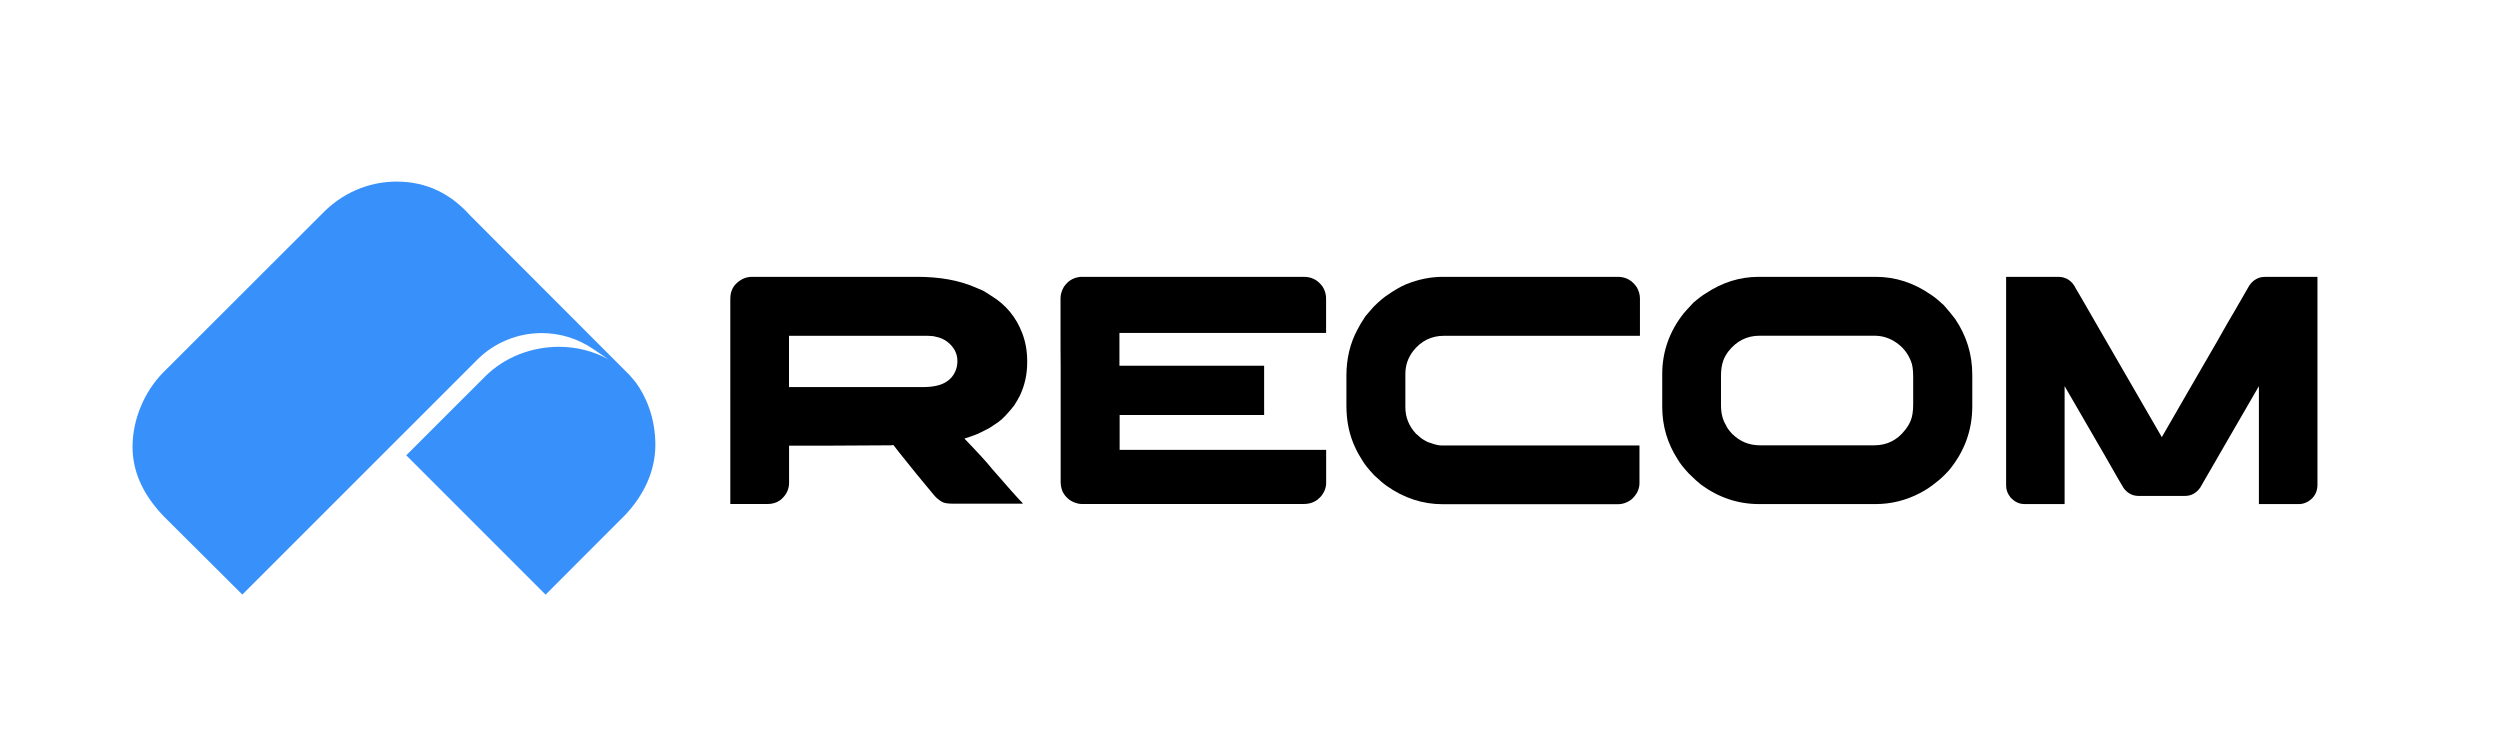 <?xml version="1.0" encoding="utf-8"?>
<!-- Generator: Adobe Illustrator 24.0.1, SVG Export Plug-In . SVG Version: 6.00 Build 0)  -->
<svg version="1.1" id="Слой_1" xmlns="http://www.w3.org/2000/svg" xmlns:xlink="http://www.w3.org/1999/xlink" x="0px" y="0px"
	 viewBox="0 0 368 109" style="enable-background:new 0 0 368 109;" xml:space="preserve">
<style type="text/css">
	.st0{fill-rule:evenodd;clip-rule:evenodd;fill:#3891FB;}
</style>
<g>
	<path d="M110.69,40.75h24.35c3.28,0,6.12,0.51,8.5,1.54c0.48,0.19,0.86,0.35,1.13,0.48c0.4,0.22,0.82,0.49,1.27,0.79
		c2.13,1.3,3.64,3.13,4.54,5.5c0.48,1.27,0.72,2.61,0.72,4.03v0.31c0,1.71-0.36,3.33-1.08,4.85c-0.22,0.43-0.5,0.91-0.84,1.44
		c-0.29,0.38-0.63,0.79-1.03,1.22c-0.19,0.22-0.38,0.42-0.58,0.6l-0.24,0.24l-0.19,0.14l-0.36,0.29c-0.29,0.21-0.65,0.45-1.08,0.72
		c-0.06,0.03-0.13,0.07-0.19,0.12c-0.43,0.22-0.82,0.42-1.18,0.6c-0.18,0.08-0.34,0.16-0.5,0.24c-0.62,0.26-1.28,0.49-1.97,0.7
		c1.98,2.05,3.35,3.54,4.08,4.47c0.5,0.56,0.98,1.11,1.46,1.66c0.91,1.06,1.78,2.04,2.62,2.95c0.26,0.24,0.41,0.41,0.46,0.5h-10.37
		c-0.59,0-1.06-0.06-1.39-0.19c-0.1-0.05-0.18-0.1-0.26-0.14c-0.08-0.05-0.17-0.1-0.26-0.17c-0.34-0.22-0.71-0.6-1.13-1.13
		c-1.52-1.81-3.13-3.79-4.83-5.93l-0.84-1.08c-0.05,0-0.14,0.02-0.29,0.05c-0.99,0-3.98,0.02-8.96,0.05h-6.1v5.45
		c0,1.02-0.44,1.89-1.32,2.59c-0.53,0.37-1.14,0.55-1.83,0.55h-5.5V44.11c0-0.54,0.06-0.98,0.19-1.3c0.06-0.19,0.18-0.42,0.34-0.67
		c0.11-0.16,0.25-0.31,0.41-0.46C109.11,41.06,109.86,40.75,110.69,40.75z M116.14,49.42v7.56h19.67c1.54,0,2.71-0.26,3.51-0.79
		c0.58-0.37,1-0.86,1.27-1.46c0.22-0.46,0.34-0.99,0.34-1.58c0-1.17-0.54-2.15-1.61-2.93c-0.16-0.11-0.33-0.21-0.5-0.29
		c-0.05-0.02-0.1-0.04-0.14-0.07c-0.29-0.14-0.73-0.27-1.32-0.38c-0.19,0-0.46-0.02-0.79-0.05H116.14z"/>
	<path d="M191.93,40.75c1.04,0,1.89,0.39,2.55,1.18c0.3,0.34,0.52,0.78,0.65,1.34c0.05,0.19,0.07,0.46,0.07,0.82v4.92h-30.42v4.83
		h21.3v7.25h-21.25l-0.02,0.02v5.11h30.38c0.02,0,0.02,0.01,0.02,0.02v4.83c0,0.74-0.27,1.42-0.82,2.06
		c-0.34,0.34-0.58,0.54-0.72,0.6c-0.48,0.3-1.07,0.46-1.78,0.46h-32.73c-0.22,0-0.53-0.06-0.91-0.19c-0.82-0.3-1.43-0.85-1.83-1.63
		c-0.19-0.45-0.29-0.93-0.29-1.44V54.05c-0.02-0.82-0.02-3.47-0.02-7.97v-2.21c0-0.53,0.17-1.08,0.5-1.66
		c0.35-0.51,0.77-0.89,1.25-1.13c0.35-0.16,0.62-0.25,0.79-0.26c0.1-0.03,0.24-0.06,0.43-0.07H191.93z"/>
	<path d="M212.41,40.75h25.72c1.18,0,2.12,0.51,2.81,1.54c0.3,0.53,0.46,1.08,0.46,1.66v5.48h-28.84c-1.86,0-3.38,0.75-4.56,2.26
		c-0.75,0.99-1.13,2.1-1.13,3.34v4.92c0,1.47,0.52,2.77,1.56,3.89c0.5,0.46,0.9,0.78,1.2,0.94c0.29,0.19,0.61,0.34,0.96,0.43
		c0.67,0.24,1.18,0.36,1.54,0.36h29.2v5.55c0,0.88-0.39,1.68-1.18,2.4c-0.61,0.46-1.28,0.7-2.02,0.7h-25.77
		c-2.95,0-5.7-0.9-8.26-2.71c-0.43-0.3-1.04-0.82-1.83-1.56c-0.82-0.88-1.37-1.57-1.66-2.06c-0.48-0.74-0.84-1.38-1.08-1.92
		c-0.9-1.86-1.34-3.94-1.34-6.24v-4.42c0-2.51,0.54-4.78,1.63-6.8c0.29-0.58,0.68-1.23,1.18-1.97c0.13-0.14,0.26-0.3,0.41-0.48
		c0.24-0.29,0.51-0.6,0.82-0.94c0.85-0.83,1.54-1.41,2.06-1.73c0.9-0.64,1.79-1.15,2.67-1.54C208.79,41.11,210.6,40.75,212.41,40.75
		z"/>
	<path d="M258.88,40.75h17.22c2.9,0,5.6,0.87,8.12,2.62c0.42,0.26,0.94,0.67,1.56,1.25c0.1,0.08,0.2,0.17,0.31,0.26
		c0.78,0.9,1.35,1.58,1.71,2.07c1.68,2.48,2.52,5.22,2.52,8.21v4.63c0,3.54-1.15,6.68-3.43,9.44c-0.72,0.78-1.31,1.34-1.78,1.68
		c-0.8,0.67-1.62,1.22-2.47,1.66c-2.08,1.09-4.27,1.63-6.58,1.63h-17.12c-3.09,0-5.94-0.95-8.55-2.86
		c-0.43-0.34-1.04-0.89-1.82-1.66c-0.78-0.85-1.32-1.54-1.61-2.06c-1.52-2.35-2.28-4.93-2.28-7.73v-4.83c0-3.28,1.05-6.26,3.15-8.93
		c0.3-0.35,0.8-0.9,1.49-1.63c0.69-0.59,1.28-1.03,1.78-1.32C253.52,41.56,256.12,40.75,258.88,40.75z M253.33,55.28v4.37
		c0,1.19,0.25,2.17,0.74,2.95c0.1,0.29,0.38,0.7,0.86,1.22c1.14,1.15,2.51,1.73,4.13,1.73h16.83c1.87,0,3.39-0.76,4.56-2.28
		c0.34-0.43,0.6-0.87,0.79-1.32c0.26-0.62,0.38-1.42,0.38-2.4v-4.08c0-1.04-0.11-1.82-0.34-2.33c-0.5-1.26-1.33-2.24-2.5-2.93
		c-0.88-0.53-1.83-0.79-2.86-0.79h-16.93c-1.86,0-3.39,0.78-4.61,2.35c-0.34,0.48-0.57,0.9-0.7,1.27
		C253.46,53.64,253.33,54.38,253.33,55.28z"/>
	<path d="M295.33,40.75h7.61c1.2,0,2.08,0.58,2.64,1.75c0.16,0.24,1.19,2.03,3.1,5.35c2.77,4.79,5.58,9.65,8.43,14.58
		c0.11,0.19,0.48,0.82,1.1,1.9h0.02c0.1-0.18,1.39-2.43,3.89-6.75c3.68-6.34,5.62-9.7,5.81-10.09c0.16-0.24,1.22-2.07,3.19-5.5
		c0.37-0.53,0.84-0.9,1.42-1.1c0.27-0.1,0.62-0.14,1.03-0.14h7.54c0.02,0,0.02,0.01,0.02,0.02v30.57c0,1.1-0.47,1.94-1.42,2.5
		c-0.42,0.24-0.85,0.36-1.3,0.36h-5.88c-0.02,0-0.02-0.01-0.02-0.02V56.84c-0.32,0.53-1.98,3.4-4.99,8.62l-3.65,6.32
		c-0.58,0.82-1.33,1.22-2.26,1.22h-6.8c-0.9,0-1.63-0.38-2.21-1.15c-0.1-0.13-1.04-1.76-2.83-4.9c-0.11-0.18-1.45-2.48-4.01-6.92
		c-0.91-1.58-1.53-2.65-1.85-3.19v17.34c0,0.02-0.01,0.02-0.02,0.02h-5.88c-0.78,0-1.47-0.33-2.06-0.98
		c-0.43-0.53-0.65-1.1-0.65-1.73V40.78C295.3,40.76,295.31,40.75,295.33,40.75z"/>
</g>
<path class="st0" d="M93.63,56.35c0,0-1.11-1.38-1.54-1.72c-0.01-0.01-0.03-0.02-0.04-0.03l0.04,0.03L69.19,31.7
	c-2.79-3.11-6.31-4.97-10.81-4.97c-4.29,0-8.12,1.81-10.89,4.66L24.05,54.8c-2.72,2.75-4.54,6.82-4.54,11
	c0,4.15,2.03,7.58,4.72,10.33l11.44,11.39l34.65-34.64c2.51-2.47,5.89-3.85,9.4-3.85c2.67,0,5.27,0.79,7.49,2.27l2.31,1.57
	c-2.15-1.16-4.6-1.82-7.21-1.82c-4.19,0-8.12,1.6-10.87,4.34L59.8,67.02l20.51,20.51l11.75-11.76c2.56-2.73,4.41-6.25,4.41-10.29
	C96.47,61.42,95.02,58.26,93.63,56.35z"/>
</svg>
